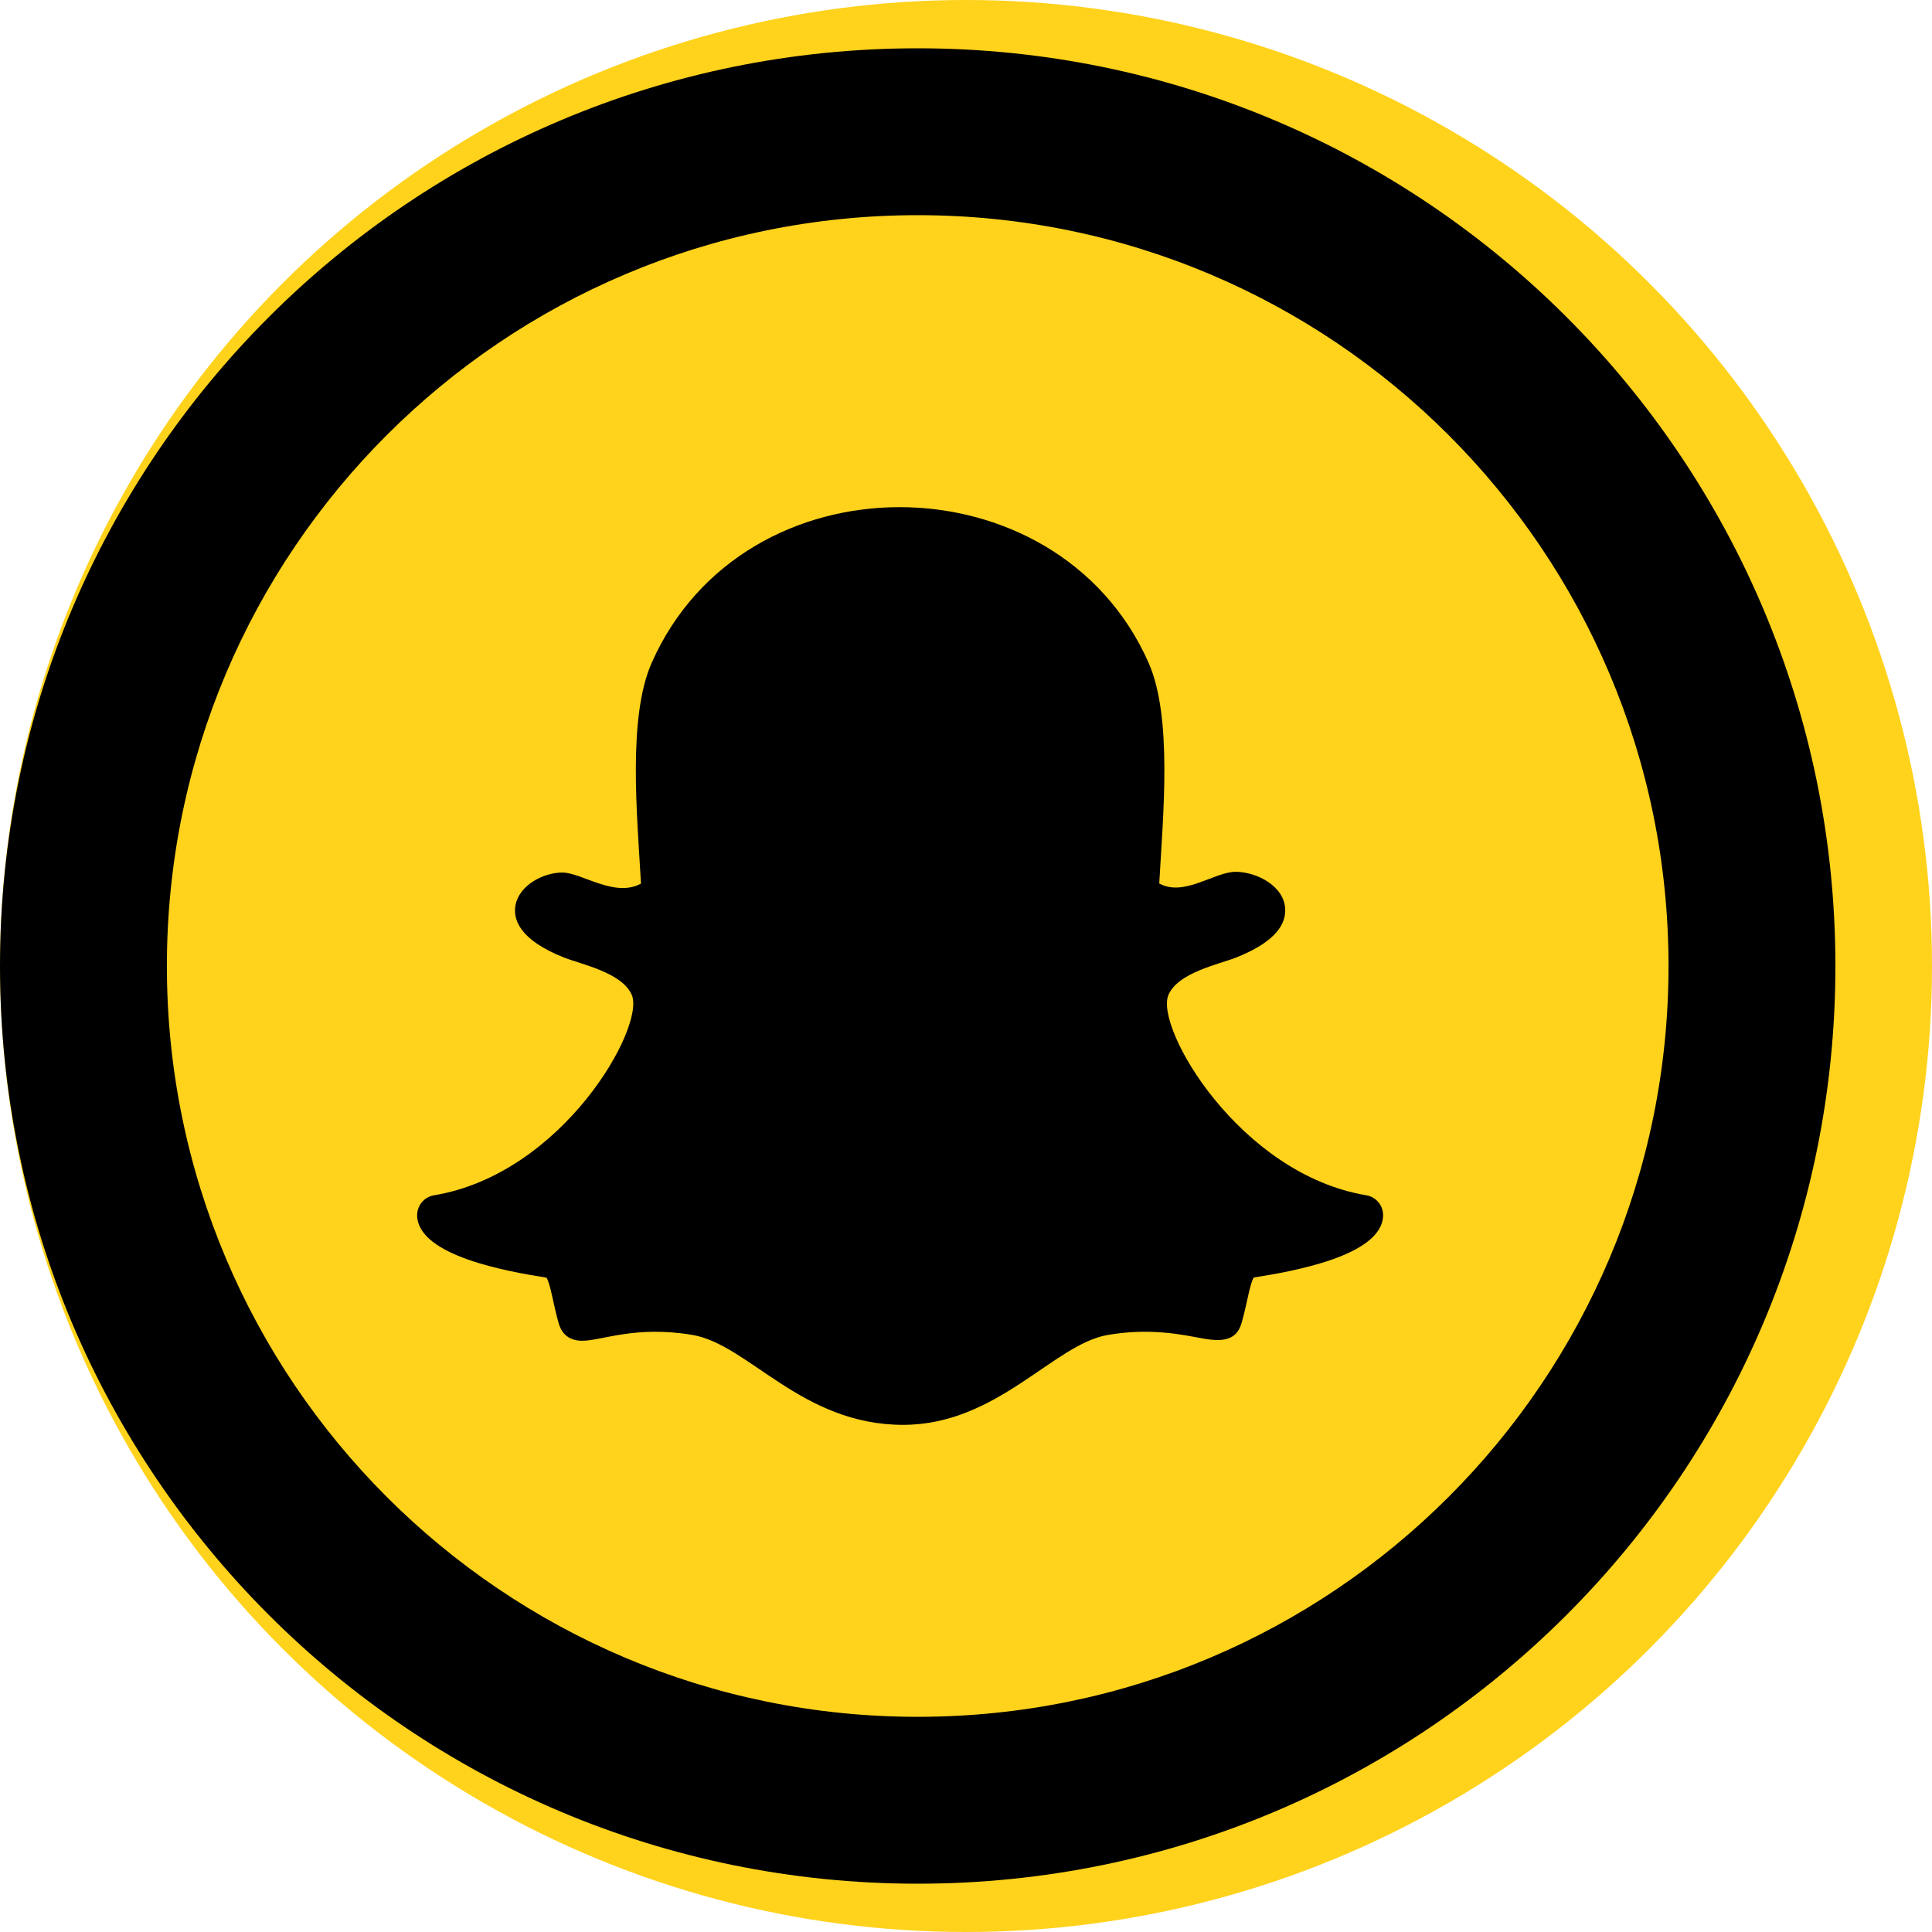 <?xml version="1.0" encoding="UTF-8"?>
<svg width="40px" height="40px" viewBox="0 0 40 40" version="1.1" xmlns="http://www.w3.org/2000/svg" xmlns:xlink="http://www.w3.org/1999/xlink">
    <title>Group 9</title>
    <g id="Final" stroke="none" stroke-width="1" fill="none" fill-rule="evenodd">
        <g id="TalkinFunny-2021-1400" transform="translate(-1248, -232)">
            <g id="Group-9" transform="translate(1248, 232)">
                <circle id="Oval" fill="#FFD21C" cx="20" cy="20" r="20"></circle>
                <g id="Group-12" transform="translate(0, 1)" fill="#000000" fill-rule="nonzero">
                    <g id="2-Icon/Social/Youtube">
                        <path d="M19,34.545 C10.414,34.545 3.455,27.586 3.455,19 C3.455,10.414 10.414,3.455 19,3.455 C27.585,3.455 34.545,10.414 34.545,19 C34.545,27.586 27.585,34.545 19,34.545 M19,0 C8.507,0 0,8.507 0,19 C0,29.493 8.507,38 19,38 C29.493,38 38,29.493 38,19 C38,8.507 29.493,0 19,0" id="Youtube"></path>
                    </g>
                    <g id="iconmonstr-snapchat-1" transform="translate(8.636, 9.5)">
                        <path d="M4.857,3.222 C4.357,4.352 4.555,6.377 4.635,7.793 C4.095,8.094 3.402,7.565 3.009,7.565 C2.601,7.565 2.113,7.835 2.037,8.239 C1.982,8.53 2.111,8.954 3.037,9.323 C3.396,9.466 4.248,9.634 4.446,10.103 C4.723,10.762 3.021,13.804 0.347,14.248 C0.138,14.283 -0.011,14.471 0.001,14.685 C0.047,15.504 1.869,15.825 2.677,15.952 C2.759,16.064 2.826,16.54 2.932,16.902 C2.979,17.065 3.102,17.259 3.417,17.259 C3.827,17.259 4.51,16.939 5.698,17.138 C6.863,17.334 7.958,19 10.061,19 C12.015,19 13.181,17.326 14.303,17.138 C14.952,17.029 15.509,17.064 16.133,17.187 C16.562,17.272 16.947,17.319 17.069,16.893 C17.177,16.526 17.243,16.059 17.323,15.949 C18.123,15.824 19.954,15.503 19.999,14.684 C20.011,14.47 19.862,14.283 19.653,14.247 C17.024,13.81 15.27,10.777 15.554,10.102 C15.751,9.634 16.598,9.467 16.963,9.322 C17.641,9.052 17.981,8.72 17.973,8.336 C17.964,7.844 17.378,7.55 16.946,7.55 C16.507,7.55 15.876,8.075 15.365,7.791 C15.445,6.363 15.642,4.348 15.143,3.219 C14.197,1.081 12.093,0 9.989,0 C7.899,0 5.811,1.066 4.857,3.222 Z" id="Path"></path>
                    </g>
                </g>
            </g>
        </g>
    </g>
</svg>